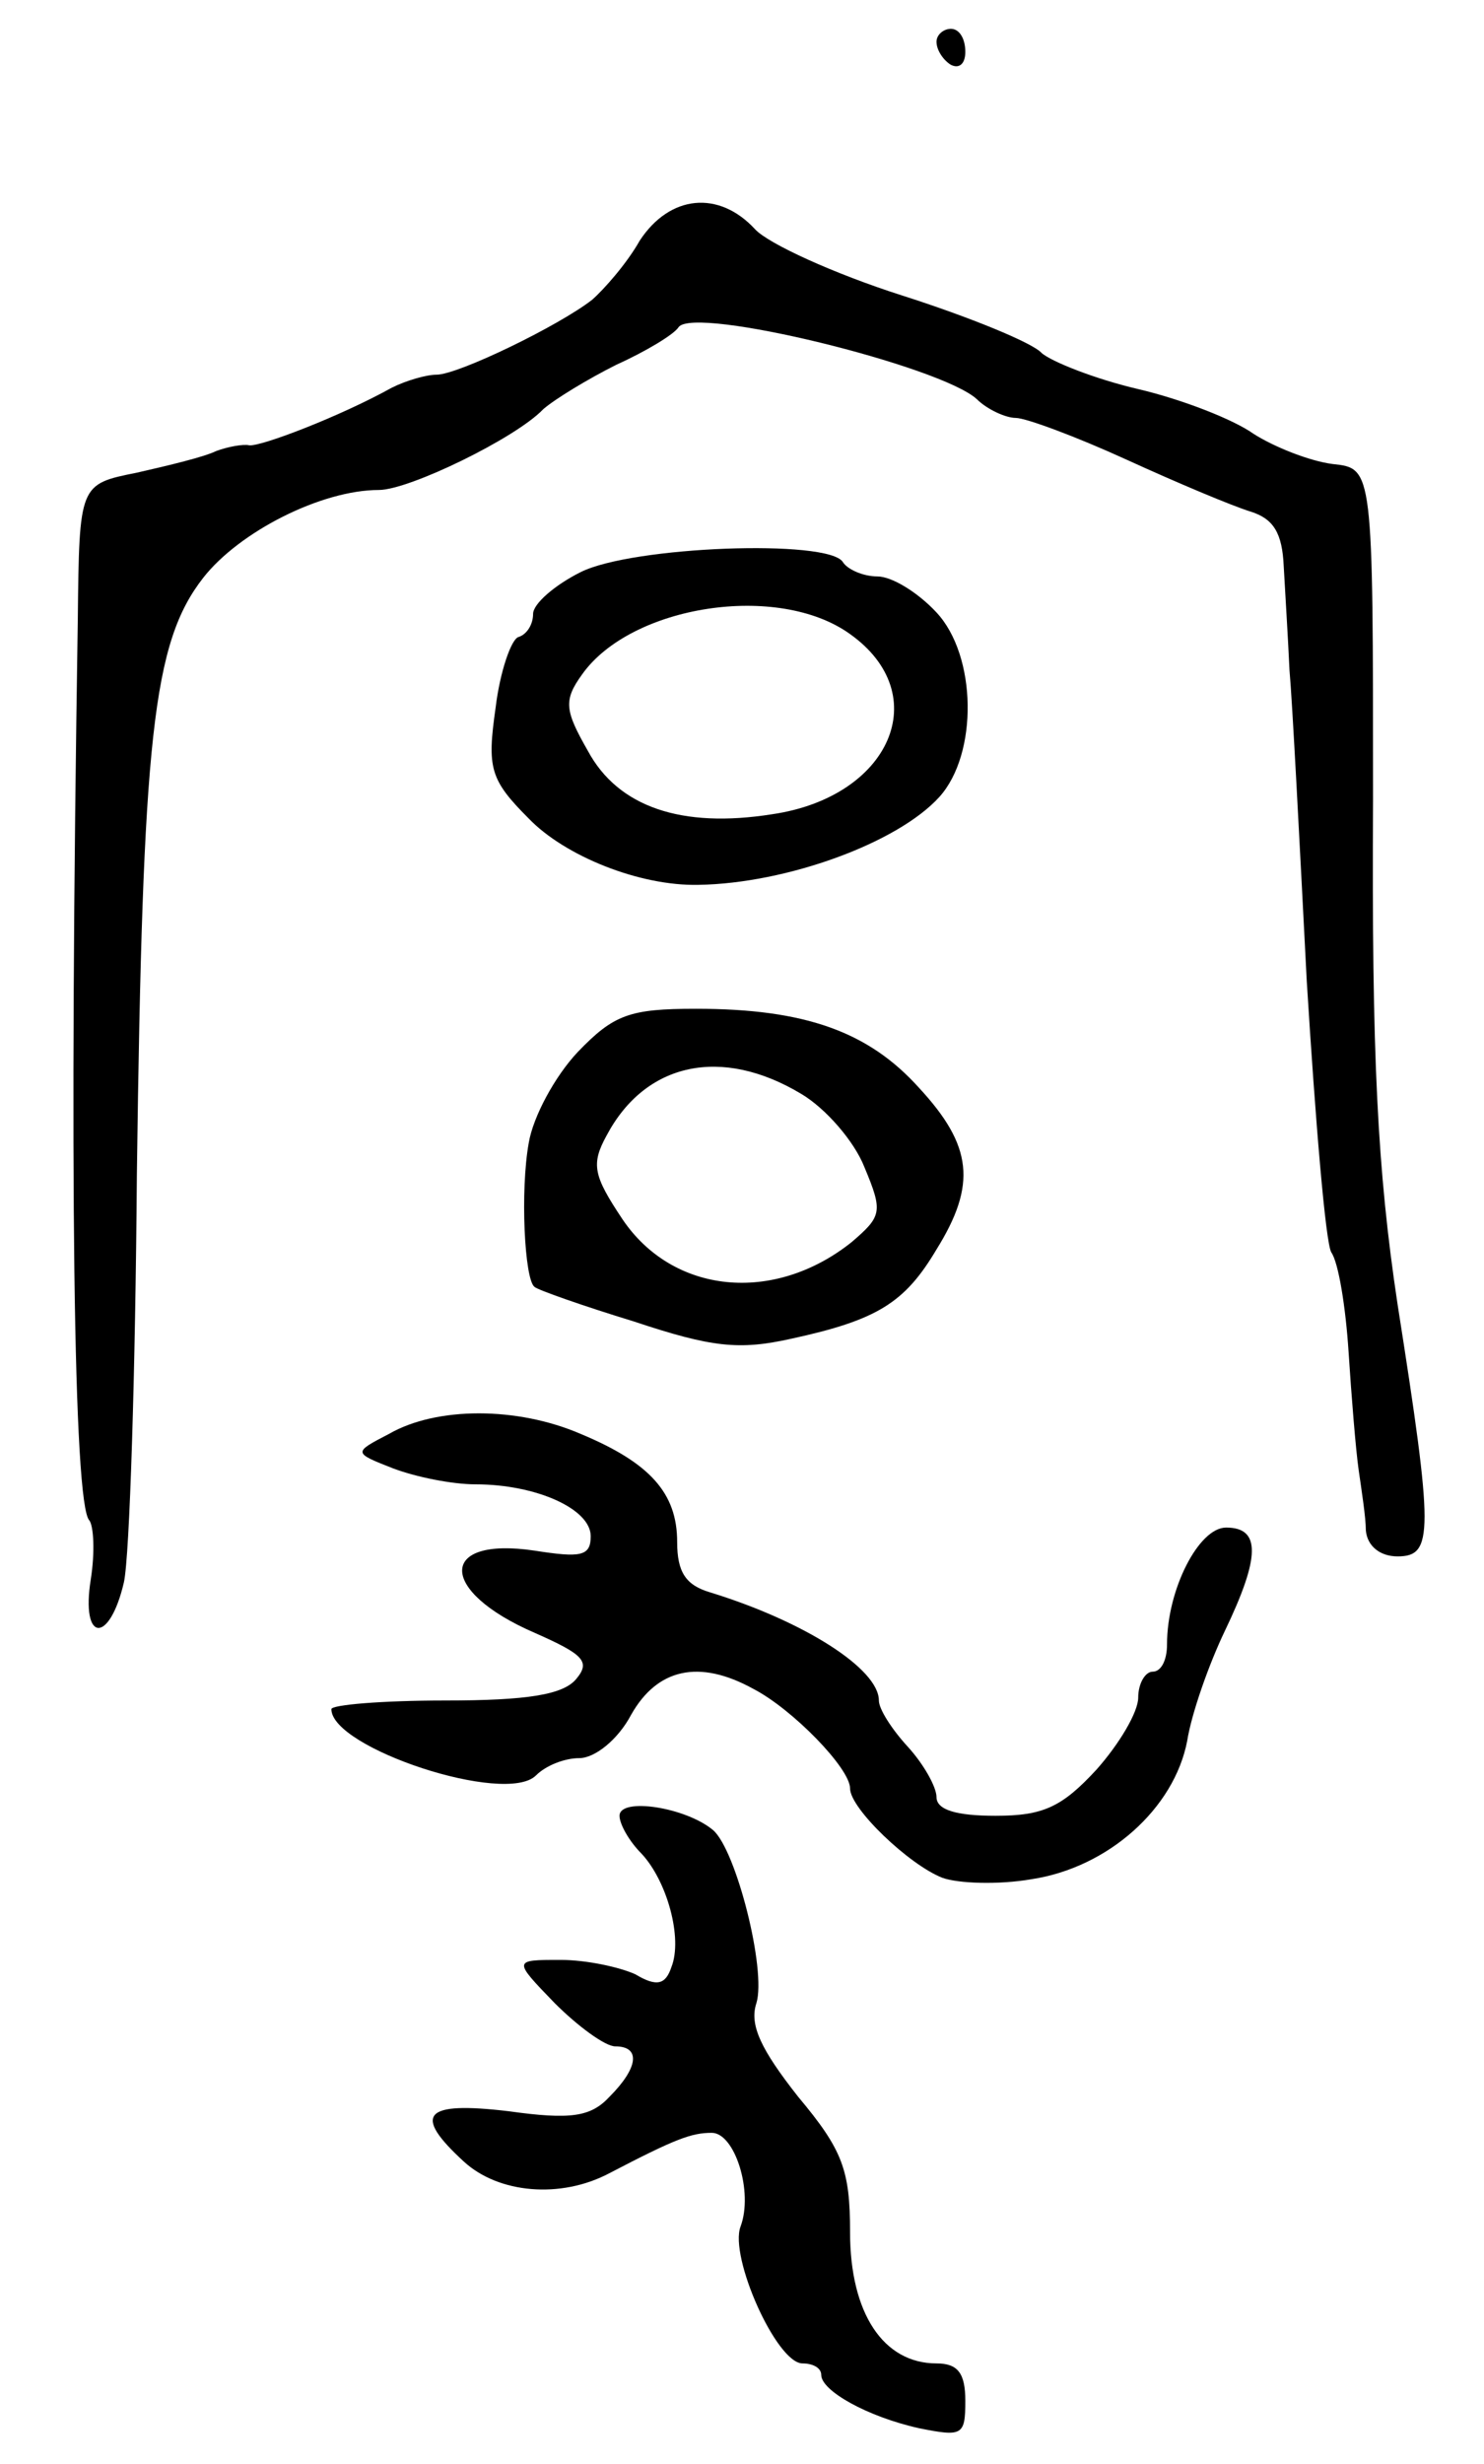 <svg version="1.0" xmlns="http://www.w3.org/2000/svg"
 width="103pt" height="171pt" viewBox="0 0 103 171"
 preserveAspectRatio="xMidYMid meet">
<g transform="translate(0,171) scale(0.1,-0.1)"
fill="#000000" stroke="none">
<path d="M650 1681 c0 -6 5 -13 10 -16 6 -3 10 1 10 9 0 9 -4 16 -10 16 -5 0
-10 -4 -10 -9z"/>
<path d="M444 1543 c-9 -16 -25 -34 -33 -41 -23 -18 -93 -52 -108 -52 -7 0
-21 -4 -31 -9 -36 -20 -91 -41 -99 -40 -4 1 -15 -1 -23 -4 -8 -4 -33 -10 -55
-15 -40 -8 -40 -8 -41 -102 -6 -383 -3 -614 8 -625 3 -4 4 -22 1 -41 -7 -44
13 -45 23 -2 4 18 8 146 9 283 4 304 11 369 46 414 25 32 82 61 122 61 21 0
95 36 114 56 8 7 31 21 51 31 20 9 40 21 43 26 11 15 182 -27 207 -50 7 -7 20
-13 27 -13 7 0 42 -13 77 -29 35 -16 73 -32 86 -36 16 -5 22 -15 23 -38 1 -18
3 -50 4 -72 2 -22 7 -119 12 -216 6 -97 13 -181 17 -188 5 -7 10 -38 12 -69 2
-31 5 -68 7 -82 2 -14 5 -33 5 -42 1 -11 10 -18 22 -18 25 0 25 16 0 175 -14
93 -18 172 -17 350 0 230 0 230 -28 233 -16 2 -41 12 -55 21 -14 10 -50 24
-80 31 -30 7 -60 19 -67 25 -6 7 -50 25 -97 40 -47 15 -93 36 -102 46 -25 27
-59 24 -80 -8z"/>
<path d="M403 1313 c-18 -9 -33 -22 -33 -29 0 -7 -4 -14 -10 -16 -5 -1 -13
-24 -16 -49 -6 -42 -4 -50 23 -77 25 -26 77 -47 118 -46 61 1 138 29 167 61
27 30 26 98 -2 128 -13 14 -31 25 -41 25 -10 0 -21 5 -24 10 -10 16 -146 11
-182 -7z m187 -43 c59 -42 28 -113 -54 -125 -63 -10 -107 5 -128 44 -16 28
-17 35 -4 53 34 48 136 64 186 28z"/>
<path d="M401 980 c-16 -17 -31 -45 -34 -63 -6 -33 -3 -95 4 -100 2 -2 33 -13
69 -24 54 -18 73 -20 109 -12 60 13 79 25 101 62 28 45 25 72 -12 112 -35 39
-79 55 -155 55 -46 0 -57 -4 -82 -30z m155 -29 c17 -10 37 -33 44 -51 13 -31
12 -34 -9 -52 -54 -43 -124 -36 -159 16 -20 30 -22 38 -11 58 27 51 80 62 135
29z"/>
<path d="M270 715 c-25 -13 -25 -13 3 -24 16 -6 41 -11 57 -11 42 0 80 -17 80
-36 0 -14 -7 -15 -39 -10 -67 10 -67 -28 0 -57 34 -15 39 -20 29 -32 -9 -11
-34 -15 -91 -15 -44 0 -79 -3 -79 -6 0 -27 121 -67 142 -46 7 7 20 12 30 12
11 0 27 13 36 30 18 32 47 39 85 18 27 -14 67 -55 67 -69 0 -14 41 -53 64 -62
11 -4 39 -5 62 -1 53 8 99 49 108 96 3 19 15 53 26 76 25 52 25 72 1 72 -19 0
-41 -43 -41 -81 0 -11 -4 -19 -10 -19 -5 0 -10 -8 -10 -18 0 -10 -13 -32 -29
-50 -24 -26 -37 -32 -70 -32 -27 0 -41 4 -41 13 0 7 -9 23 -20 35 -11 12 -20
26 -20 32 0 22 -52 55 -117 75 -17 5 -23 14 -23 35 0 34 -19 55 -67 75 -44 19
-100 19 -133 0z"/>
<path d="M430 450 c0 -6 7 -18 15 -26 18 -19 29 -59 21 -79 -4 -12 -10 -14
-25 -5 -11 5 -34 10 -52 10 -33 0 -33 0 -4 -30 16 -16 35 -30 42 -30 18 0 16
-15 -4 -35 -13 -14 -27 -16 -70 -10 -59 7 -67 -2 -31 -35 24 -22 67 -26 101
-8 46 24 57 28 71 28 16 0 29 -41 20 -65 -8 -21 25 -95 43 -95 7 0 13 -3 13
-8 0 -11 32 -29 68 -37 30 -6 32 -5 32 19 0 19 -5 26 -20 26 -37 0 -60 35 -60
91 0 43 -5 57 -36 94 -26 33 -34 50 -29 65 7 23 -14 106 -30 120 -19 16 -65
23 -65 10z"/>
</g>
</svg>
